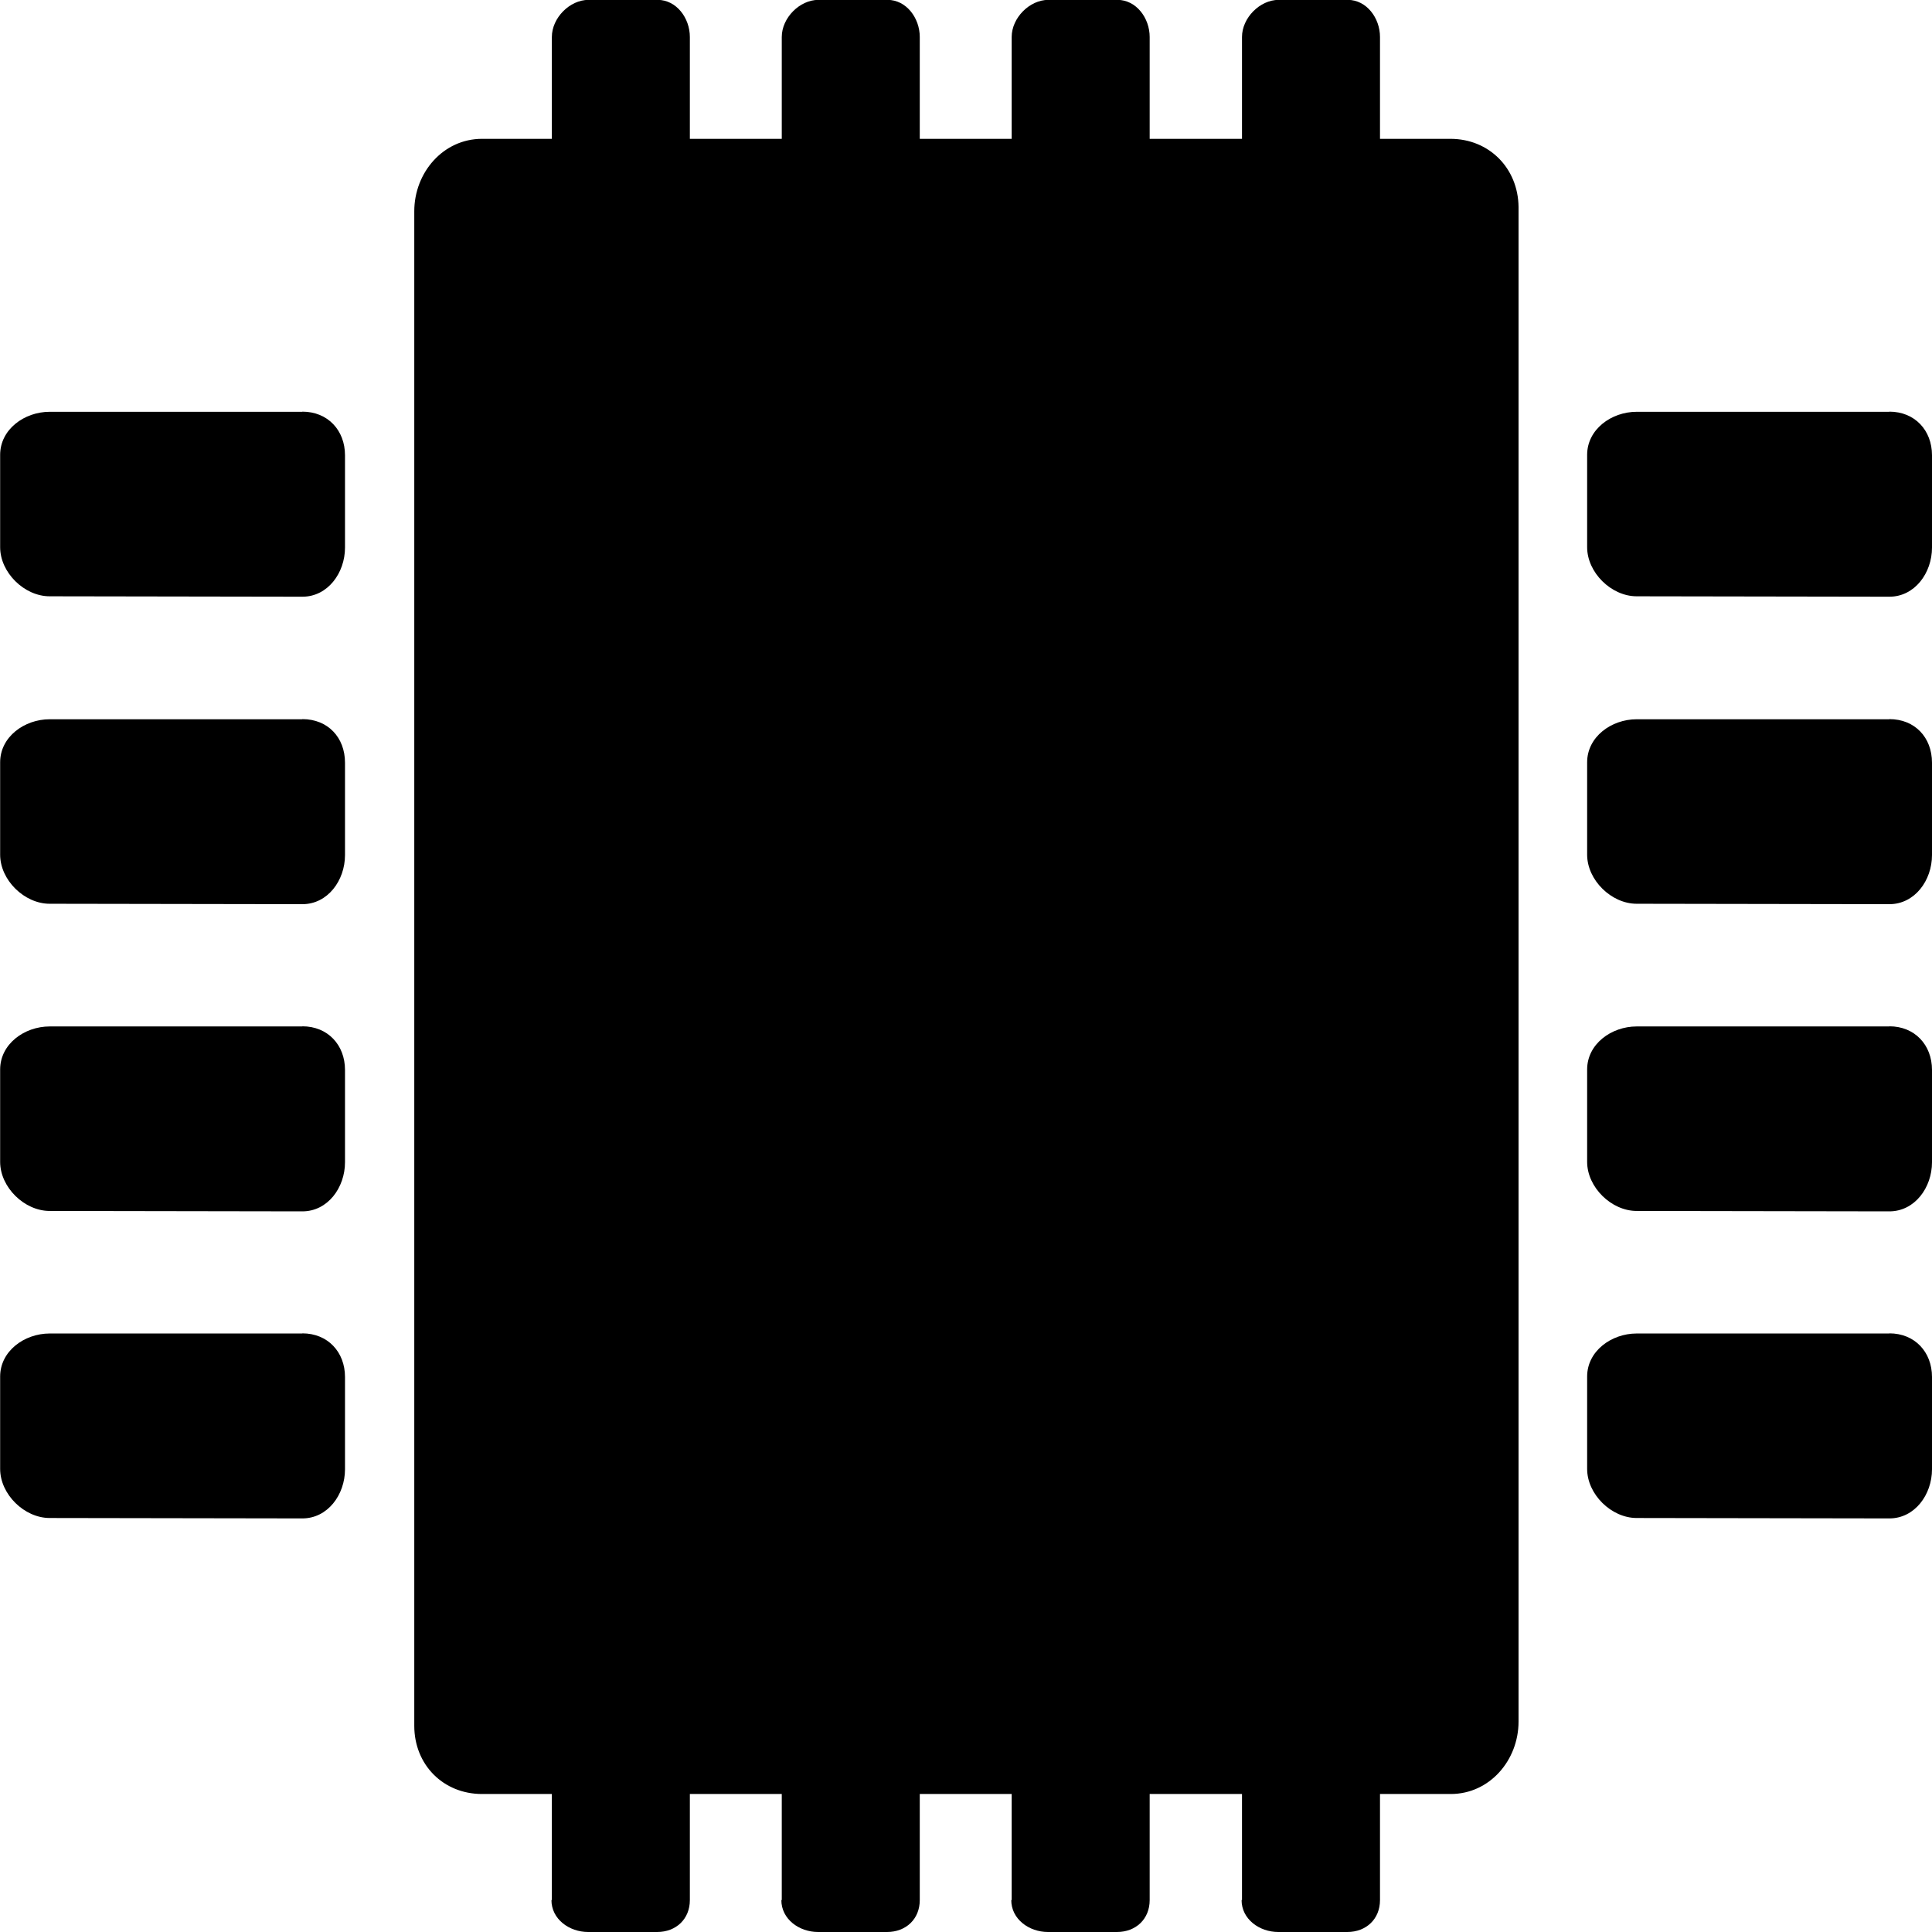 <?xml version="1.0" encoding="utf-8"?>
<!-- Generated by IcoMoon.io -->
<!DOCTYPE svg PUBLIC "-//W3C//DTD SVG 1.1//EN" "http://www.w3.org/Graphics/SVG/1.1/DTD/svg11.dtd">
<svg version="1.1" xmlns="http://www.w3.org/2000/svg" xmlns:xlink="http://www.w3.org/1999/xlink" width="14" height="14" viewBox="0 0 14 14">
<path d="M2.191 2.984h-1.831c-0.184 0-0.359 0.128-0.359 0.312v0.669c0 0.184 0.175 0.356 0.359 0.356l1.831 0.003c0.184 0 0.309-0.172 0.309-0.356v-0.669c0-0.181-0.125-0.316-0.309-0.316z"></path>
<path d="M2.191 5.212h-1.831c-0.184 0-0.359 0.128-0.359 0.312v0.669c0 0.184 0.175 0.356 0.359 0.356l1.831 0.003c0.184 0 0.309-0.172 0.309-0.356v-0.669c0-0.184-0.125-0.316-0.309-0.316z"></path>
<path d="M2.191 7.438h-1.831c-0.184 0-0.359 0.128-0.359 0.312v0.669c0 0.184 0.175 0.356 0.359 0.356l1.831 0.003c0.184 0 0.309-0.172 0.309-0.356v-0.669c0-0.181-0.125-0.316-0.309-0.316z"></path>
<path d="M2.191 9.663h-1.831c-0.184 0-0.359 0.128-0.359 0.312v0.669c0 0.184 0.175 0.356 0.359 0.356l1.831 0.003c0.184 0 0.309-0.172 0.309-0.356v-0.669c0-0.181-0.125-0.316-0.309-0.316z"></path>
<path d="M13.691 2.984h-1.831c-0.184 0-0.359 0.128-0.359 0.312v0.669c0 0.184 0.175 0.356 0.359 0.356l1.831 0.003c0.184 0 0.309-0.172 0.309-0.356v-0.669c0-0.181-0.125-0.316-0.309-0.316z"></path>
<path d="M13.691 5.212h-1.831c-0.184 0-0.359 0.128-0.359 0.312v0.669c0 0.184 0.175 0.356 0.359 0.356l1.831 0.003c0.184 0 0.309-0.172 0.309-0.356v-0.669c0-0.184-0.125-0.316-0.309-0.316z"></path>
<path d="M13.691 7.438h-1.831c-0.184 0-0.359 0.128-0.359 0.312v0.669c0 0.184 0.175 0.356 0.359 0.356l1.831 0.003c0.184 0 0.309-0.172 0.309-0.356v-0.669c0-0.181-0.125-0.316-0.309-0.316z"></path>
<path d="M13.691 9.663h-1.831c-0.184 0-0.359 0.128-0.359 0.312v0.669c0 0.184 0.175 0.356 0.359 0.356l1.831 0.003c0.184 0 0.309-0.172 0.309-0.356v-0.669c0-0.181-0.125-0.316-0.309-0.316z"></path>
<path d="M10.509 1.006h-0.509v-0.738c0-0.137-0.097-0.269-0.234-0.269h-0.5c-0.137 0-0.266 0.131-0.266 0.269v0.738h-0.669v-0.738c0-0.137-0.097-0.269-0.234-0.269h-0.5c-0.137 0-0.266 0.131-0.266 0.269v0.738h-0.666v-0.738c0-0.137-0.097-0.269-0.234-0.269h-0.5c-0.137 0-0.266 0.131-0.266 0.269v0.738h-0.666v-0.738c0-0.137-0.097-0.269-0.234-0.269h-0.5c-0.137 0-0.266 0.131-0.266 0.269v0.738h-0.506c-0.281 0-0.491 0.244-0.491 0.525v10.975c0 0.281 0.209 0.494 0.491 0.494h0.506v0.769h-0.003c0 0.137 0.128 0.231 0.266 0.231h0.5c0.137 0 0.237-0.094 0.237-0.231v-0.769h0.666v0.769h-0.003c0 0.137 0.128 0.231 0.266 0.231h0.5c0.137 0 0.237-0.094 0.237-0.231v-0.769h0.666v0.769h-0.003c0 0.137 0.128 0.231 0.266 0.231h0.5c0.137 0 0.237-0.094 0.237-0.231v-0.769h0.669v0.769h-0.003c0 0.137 0.128 0.231 0.266 0.231h0.5c0.137 0 0.237-0.094 0.237-0.231v-0.769h0.513c0.281 0 0.491-0.244 0.491-0.525v-10.975c-0.003-0.281-0.213-0.494-0.494-0.494z"></path>
</svg>
